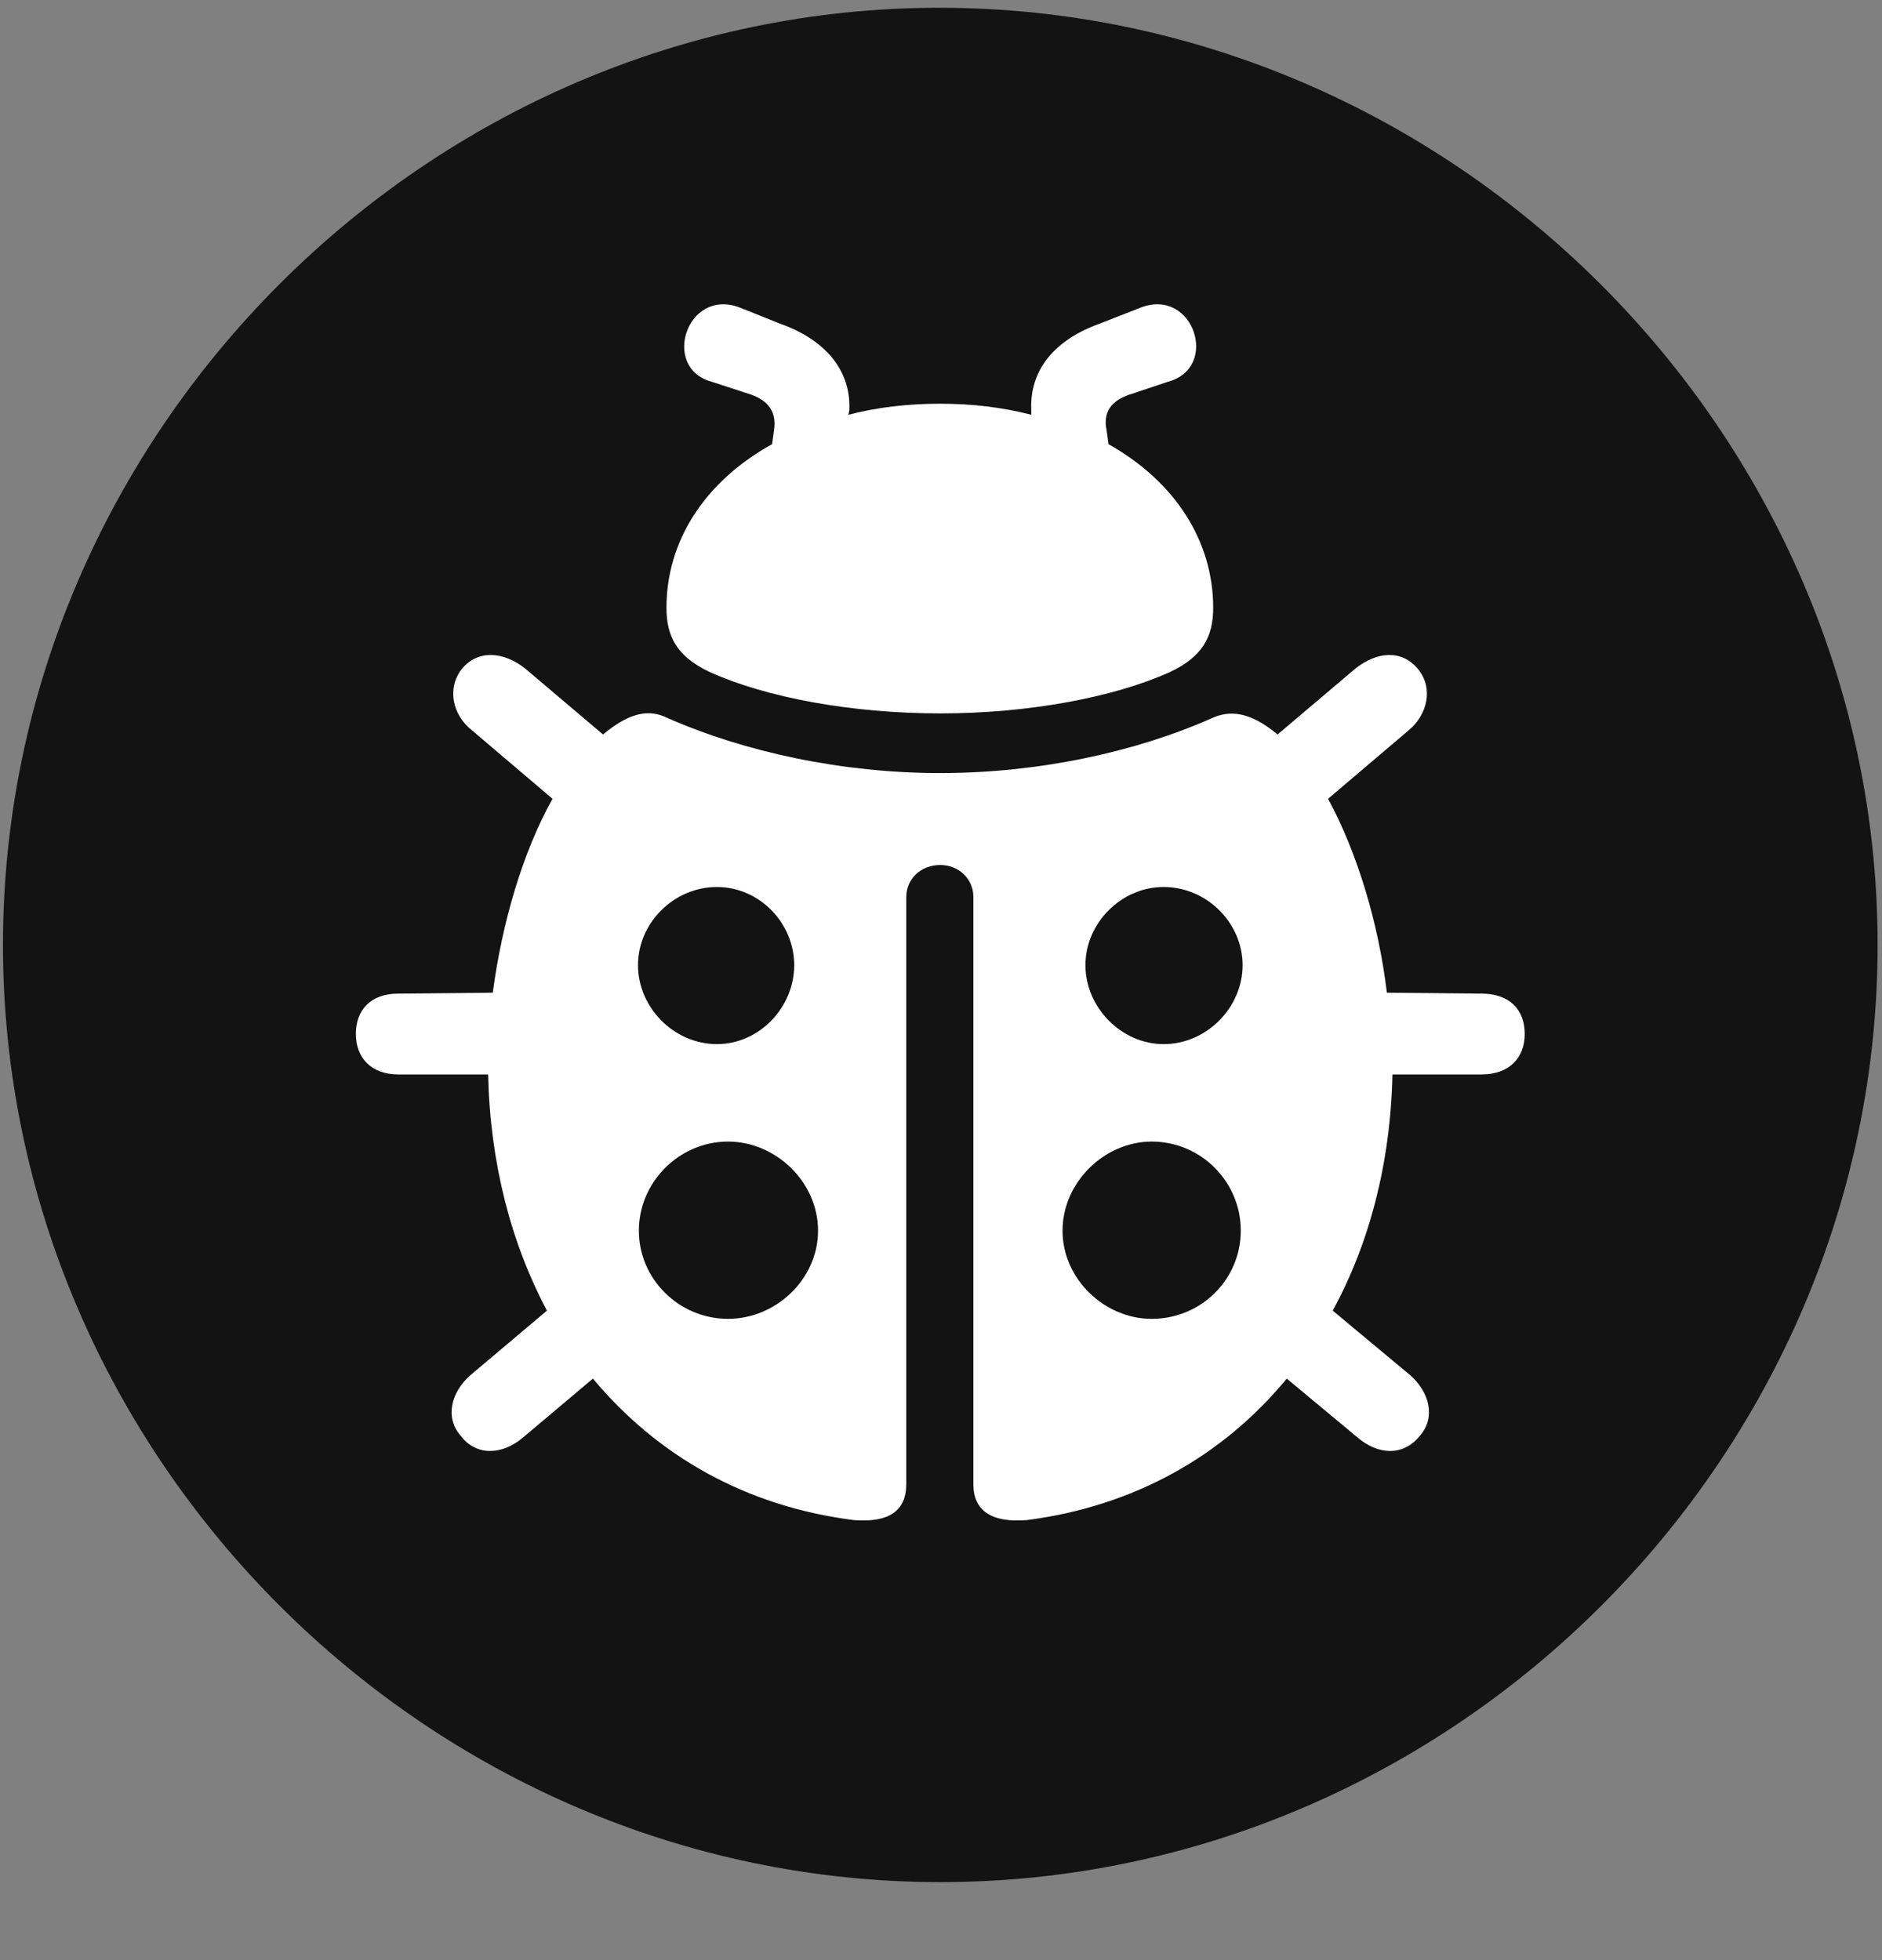 <svg width="24" height="25" viewBox="0 0 24 25" fill="none" xmlns="http://www.w3.org/2000/svg">
<rect x="0" y="0" width="24" height="25" fill="#808080" stroke="none"/>
<g clip-path="url(#clip0_2207_18175)">
<path d="M11.991 24.005C18.53 24.005 23.944 18.591 23.944 12.052C23.944 5.524 18.518 0.099 11.979 0.099C5.452 0.099 0.038 5.524 0.038 12.052C0.038 18.591 5.464 24.005 11.991 24.005Z" fill="black" fill-opacity="0.85"/>
<path d="M11.991 9.099C10.866 9.099 9.776 8.899 9.05 8.571C8.628 8.372 8.499 8.114 8.499 7.751C8.499 6.907 8.979 6.146 9.846 5.665L9.87 5.489C9.905 5.267 9.811 5.103 9.542 5.021L9.073 4.868C8.428 4.692 8.757 3.673 9.425 3.919L9.952 4.13C10.514 4.329 10.854 4.716 10.831 5.231L10.819 5.29C11.182 5.196 11.569 5.149 11.991 5.149C12.401 5.149 12.788 5.196 13.151 5.29V5.231C13.128 4.704 13.467 4.329 14.018 4.13L14.557 3.919C15.225 3.673 15.553 4.692 14.897 4.868L14.44 5.021C14.159 5.103 14.065 5.267 14.112 5.489L14.136 5.665C14.991 6.146 15.471 6.907 15.471 7.751C15.471 8.114 15.342 8.372 14.921 8.571C14.194 8.899 13.104 9.099 11.991 9.099ZM11.991 11.032C11.745 11.032 11.557 11.208 11.557 11.442V18.931C11.557 19.27 11.335 19.423 10.889 19.388C9.507 19.212 8.382 18.567 7.561 17.583L6.671 18.333C6.413 18.556 6.073 18.579 5.874 18.31C5.675 18.087 5.745 17.759 6.003 17.536L6.975 16.716C6.518 15.86 6.249 14.829 6.225 13.704H5.077C4.737 13.704 4.538 13.493 4.538 13.188C4.538 12.872 4.737 12.673 5.077 12.673L6.284 12.661C6.401 11.782 6.659 10.88 7.046 10.188L6.026 9.321C5.768 9.122 5.698 8.782 5.886 8.536C6.096 8.278 6.425 8.313 6.694 8.524L7.69 9.368C8.053 9.063 8.3 9.052 8.511 9.157C9.495 9.591 10.737 9.86 11.991 9.86C13.245 9.86 14.487 9.591 15.46 9.157C15.671 9.063 15.928 9.063 16.292 9.368L17.288 8.524C17.557 8.313 17.874 8.278 18.085 8.536C18.284 8.782 18.202 9.122 17.956 9.321L16.936 10.188C17.311 10.88 17.581 11.782 17.686 12.661L18.893 12.673C19.245 12.673 19.444 12.872 19.444 13.188C19.444 13.493 19.245 13.704 18.893 13.704H17.757C17.733 14.829 17.464 15.86 16.995 16.716L17.979 17.536C18.237 17.759 18.307 18.087 18.108 18.31C17.897 18.579 17.569 18.556 17.311 18.333L16.409 17.583C15.6 18.567 14.464 19.212 13.092 19.388C12.647 19.423 12.413 19.27 12.413 18.931V11.442C12.413 11.208 12.225 11.032 11.991 11.032ZM8.136 12.31C8.136 12.849 8.593 13.317 9.143 13.317C9.682 13.317 10.128 12.849 10.128 12.31C10.128 11.771 9.682 11.313 9.143 11.313C8.593 11.313 8.136 11.771 8.136 12.31ZM8.147 15.696C8.147 16.317 8.663 16.821 9.284 16.821C9.893 16.821 10.432 16.317 10.432 15.696C10.432 15.075 9.893 14.56 9.284 14.56C8.663 14.56 8.147 15.075 8.147 15.696ZM15.846 12.31C15.846 11.771 15.389 11.313 14.839 11.313C14.3 11.313 13.842 11.771 13.842 12.31C13.842 12.849 14.3 13.317 14.839 13.317C15.389 13.317 15.846 12.849 15.846 12.31ZM15.823 15.696C15.823 15.075 15.319 14.56 14.686 14.56C14.089 14.56 13.55 15.075 13.55 15.696C13.55 16.317 14.089 16.821 14.686 16.821C15.319 16.821 15.823 16.317 15.823 15.696Z" fill="white"/>
</g>
<defs>
<clipPath id="clip0_2207_18175">
<rect width="23.906" height="23.918" fill="white" transform="translate(0.038 0.087)"/>
</clipPath>
</defs>
</svg>
